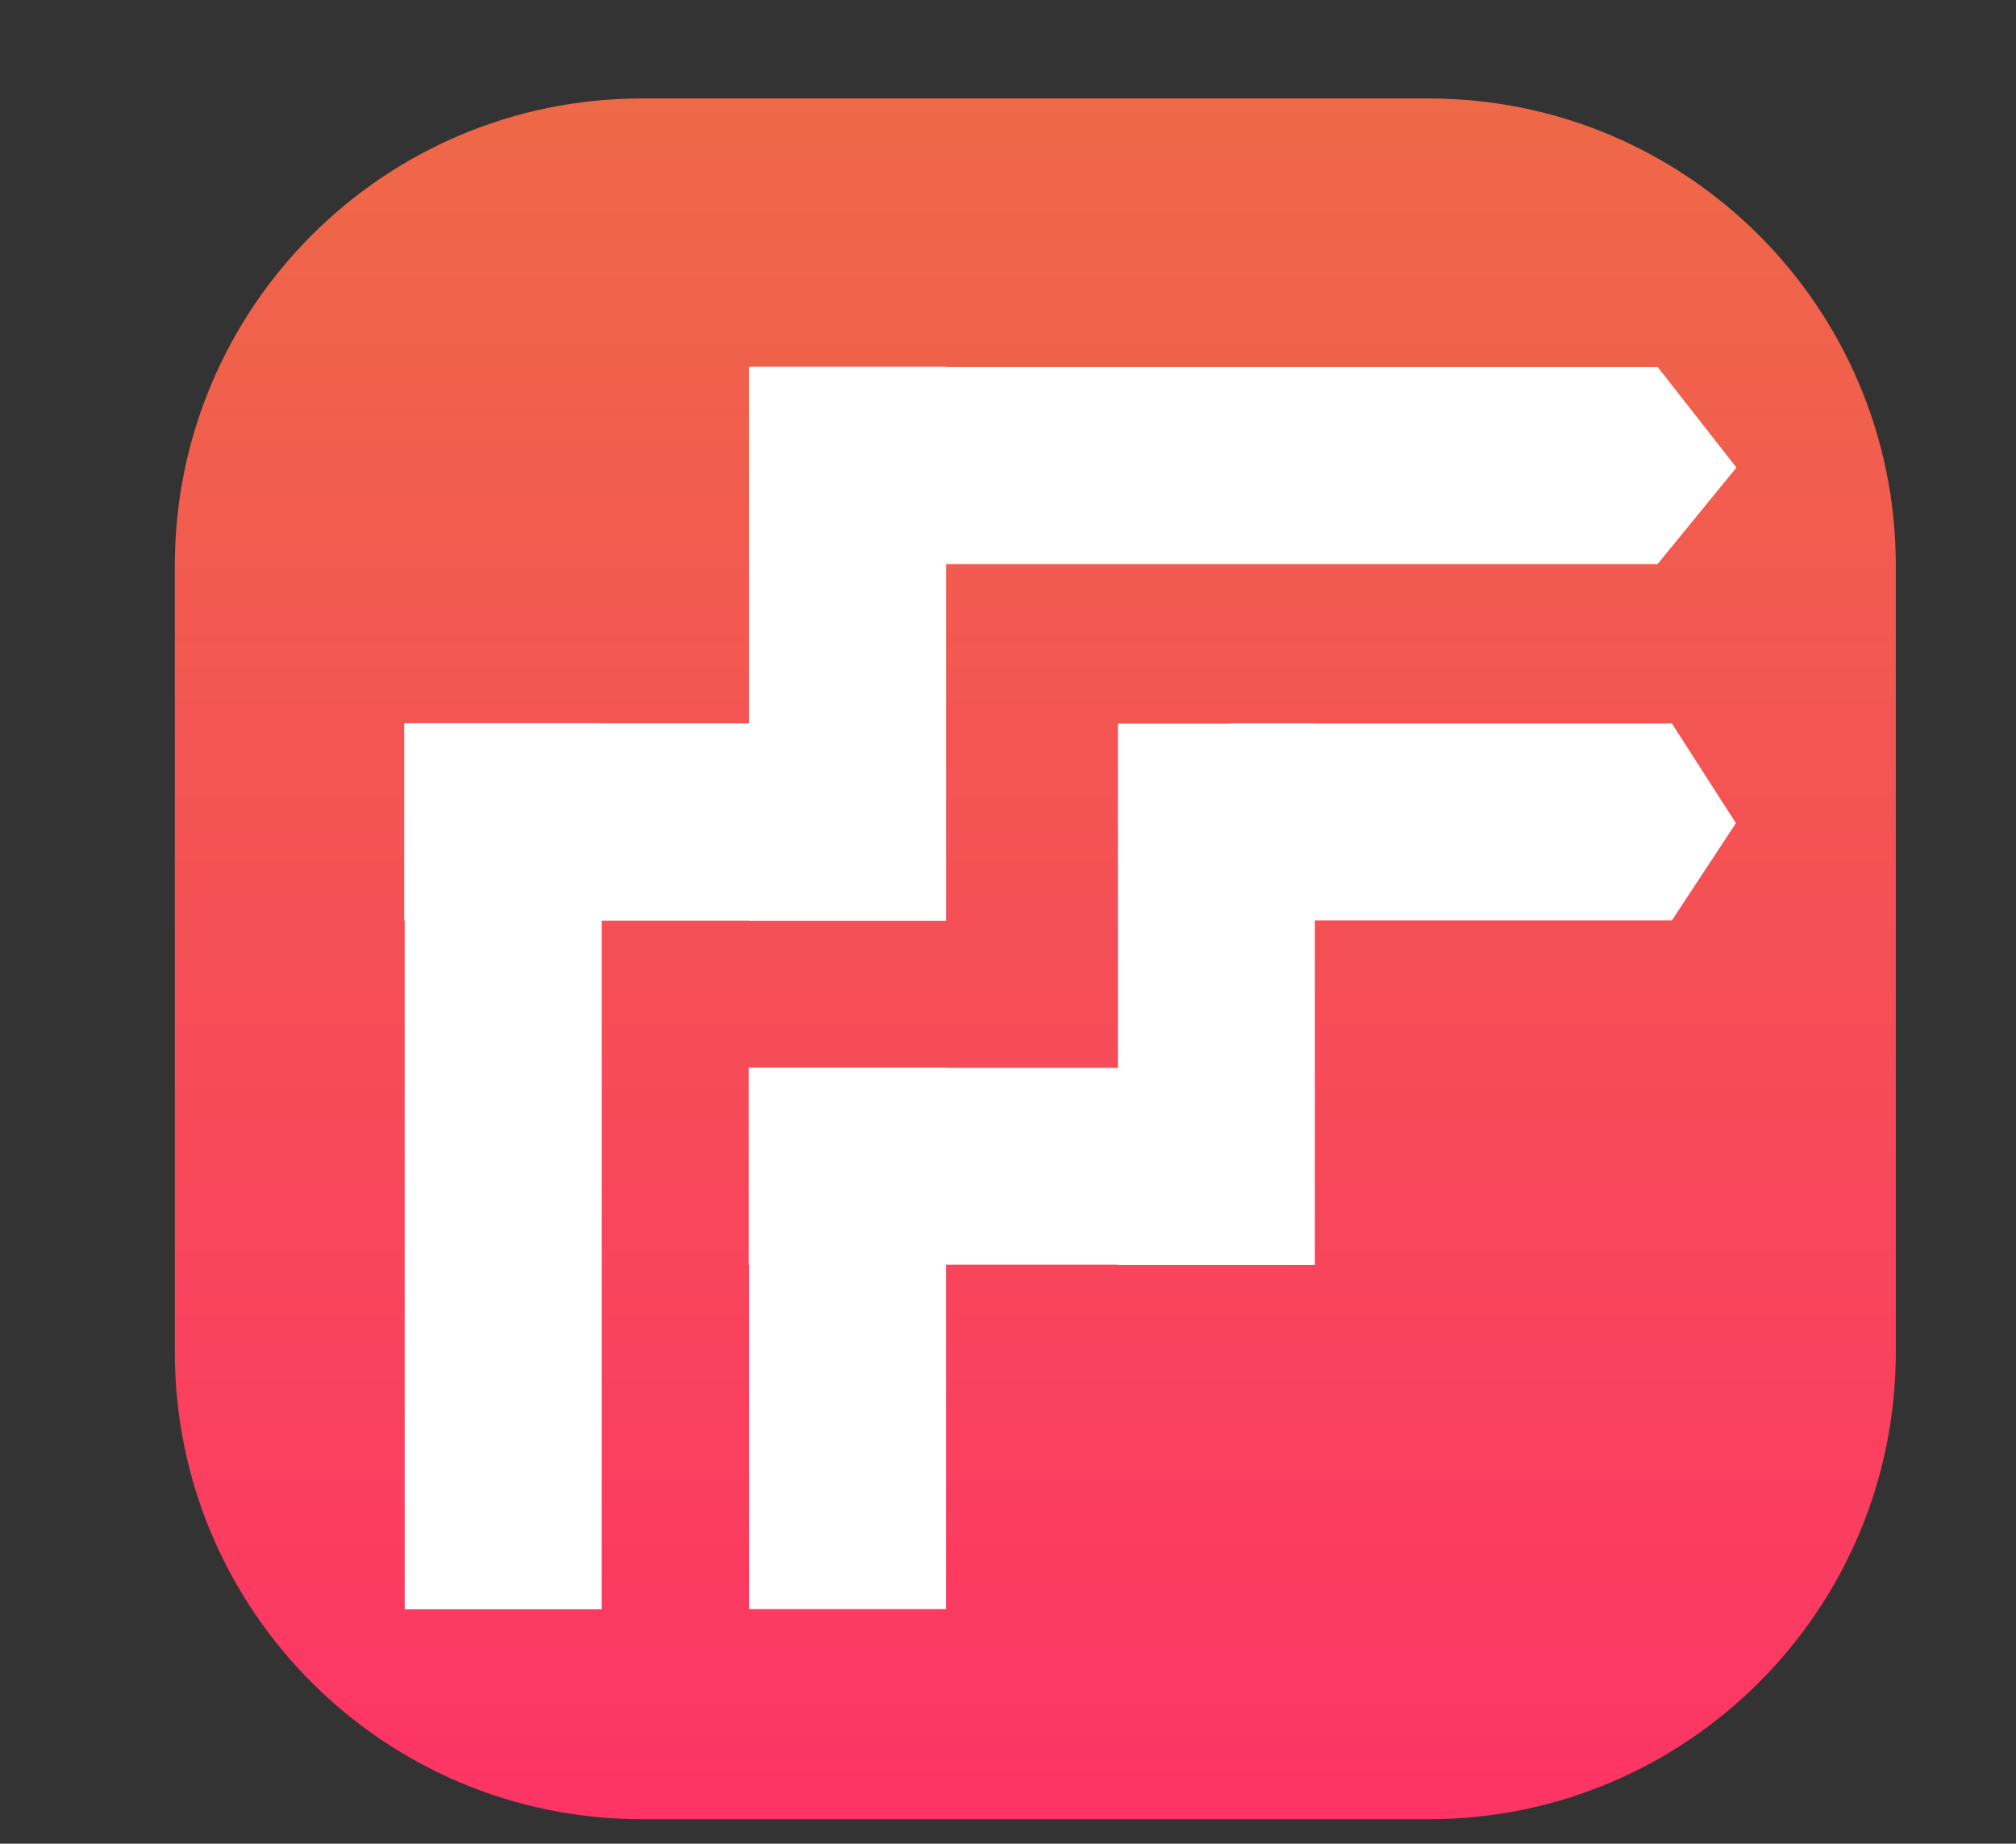 <svg width="82" height="75" viewBox="0 0 82 75" fill="none" xmlns="http://www.w3.org/2000/svg">
<rect x="0" y="0" width="82" height="75" fill="#333333" stroke="none"/>
<path d="M58.111 4.005H26.111C15.617 4.005 7.111 12.512 7.111 23.005V55.005C7.111 65.499 15.617 74.005 26.111 74.005H58.111C68.604 74.005 77.111 65.499 77.111 55.005V23.005C77.111 12.512 68.604 4.005 58.111 4.005Z" fill="url(#paint0_linear_132_74)" style="mix-blend-mode:lighten"/>
<path d="M30.471 43.435L30.471 65.458L38.479 65.458L38.479 43.435L30.471 43.435Z" fill="white"/>
<path d="M30.458 51.449L52.481 51.449L52.481 43.441L30.458 43.441L30.458 51.449Z" fill="white"/>
<path d="M68.005 37.44L50.013 37.44L50.013 29.432L68.005 29.432L70.607 33.484L68.005 37.44Z" fill="white"/>
<path d="M53.481 51.461L53.481 29.438L45.472 29.438L45.472 51.461L53.481 51.461Z" fill="white"/>
<path d="M16.463 29.421L16.463 65.458L24.471 65.458L24.471 29.421L16.463 29.421Z" fill="white"/>
<path d="M36.325 14.931L67.419 14.931L70.622 19.02L67.419 22.94L36.325 22.94L36.325 14.931Z" fill="white"/>
<path d="M30.47 37.443L30.47 14.919L38.478 14.919L38.478 37.443L30.47 37.443Z" fill="white"/>
<path d="M16.45 37.442L38.473 37.442L38.473 29.434L16.45 29.434L16.45 37.442Z" fill="white"/>
<path d="M16.463 29.421L16.463 65.458L24.471 65.458L24.471 29.421L16.463 29.421Z" fill="white"/>
<path d="M36.325 14.931L67.419 14.931L70.622 19.02L67.419 22.94L36.325 22.94L36.325 14.931Z" fill="white"/>
<path d="M30.47 37.443L30.47 14.919L38.478 14.919L38.478 37.443L30.47 37.443Z" fill="white"/>
<path d="M16.45 37.442L38.473 37.442L38.473 29.434L16.45 29.434L16.45 37.442Z" fill="white"/>
<defs>
<linearGradient id="paint0_linear_132_74" x1="42.111" y1="4.005" x2="42.111" y2="74.005" gradientUnits="userSpaceOnUse">
<stop stop-color="#EE6947"/>
<stop offset="1" stop-color="#FD3465"/>
</linearGradient>
</defs>
</svg>
